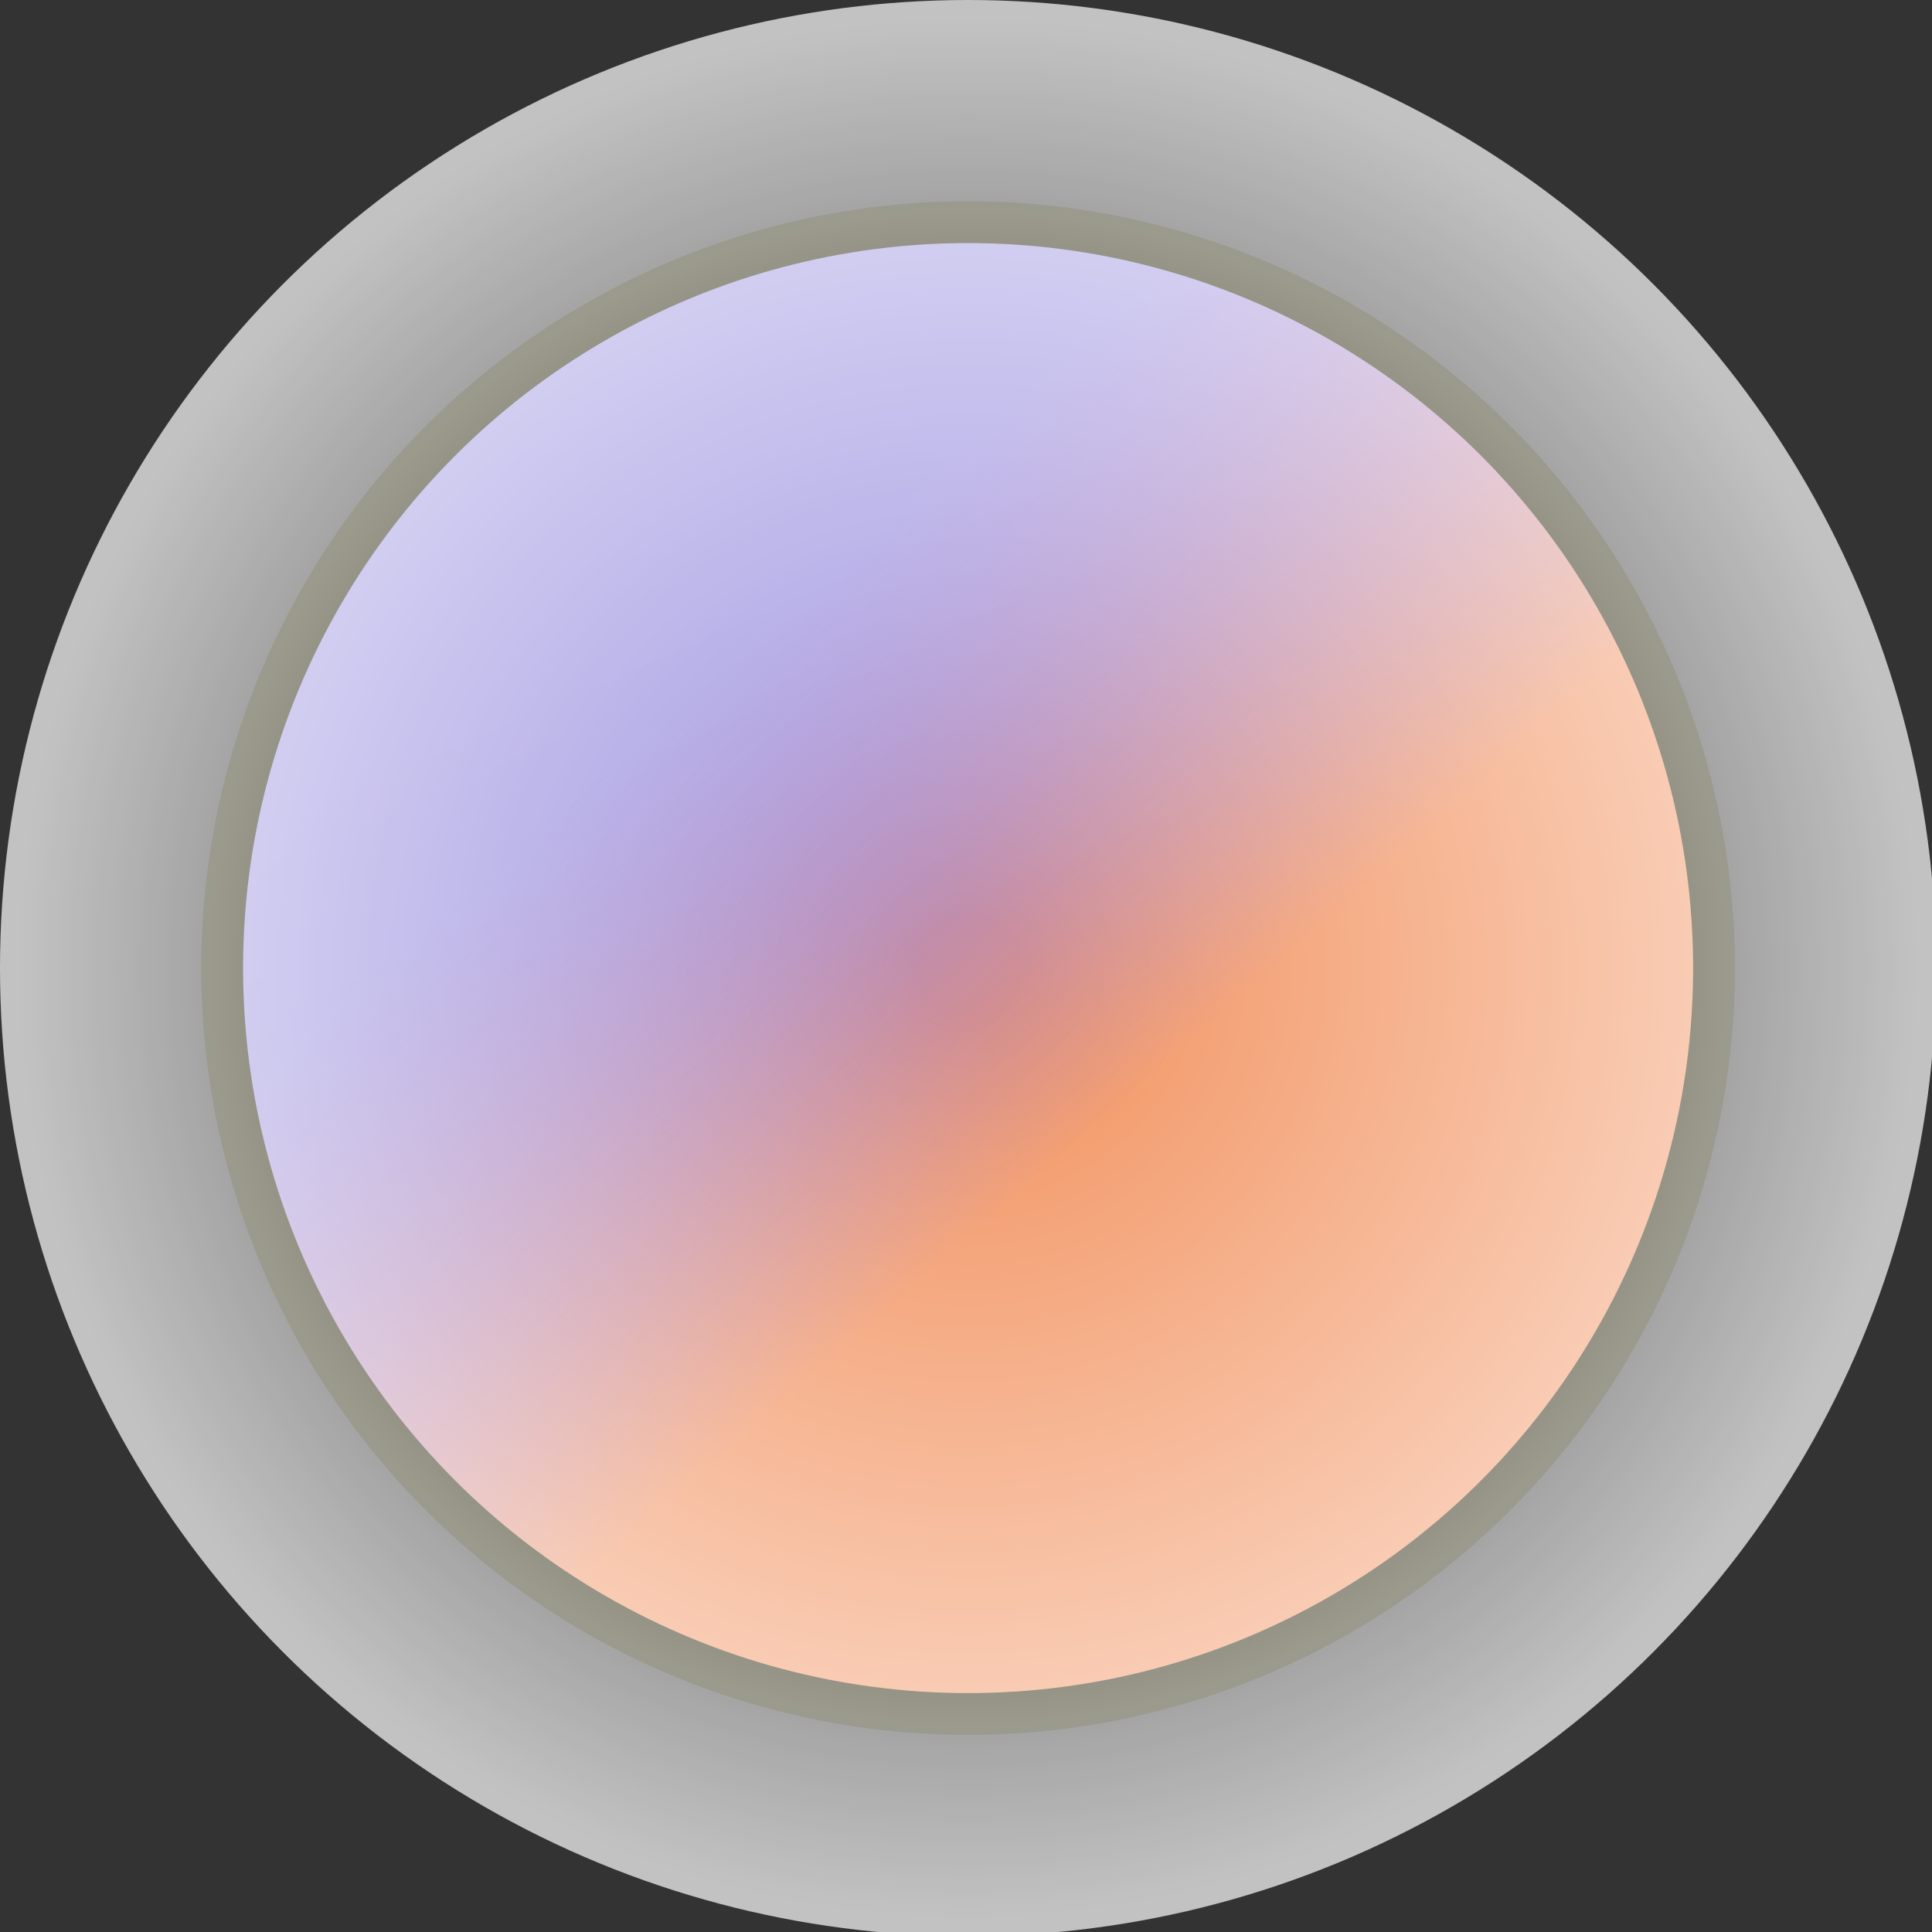 <svg xmlns="http://www.w3.org/2000/svg" xmlns:xlink="http://www.w3.org/1999/xlink" viewBox="0 0 4.61 4.61"><rect x="0" y="0" width="4.61" height="4.61" fill="#333333" stroke="none"/><defs><style>.cls-1{isolation:isolate;}.cls-2{fill:url(#linear-gradient);}.cls-3{stroke:#1e1c00;stroke-miterlimit:10;stroke-width:0.1px;fill:url(#linear-gradient-2);}.cls-4{mix-blend-mode:overlay;fill:url(#radial-gradient);}</style><linearGradient id="linear-gradient" x1="1.81" y1="1.16" x2="3.23" y2="4.43" gradientUnits="userSpaceOnUse"><stop offset="0.05" stop-color="#9fafd2"/><stop offset="0.98" stop-color="#849fc2"/></linearGradient><linearGradient id="linear-gradient-2" x1="-11.13" y1="18.32" x2="-9.7" y2="21.58" gradientTransform="translate(6.41 -19.49) rotate(-17.98)" gradientUnits="userSpaceOnUse"><stop offset="0.09" stop-color="#a171f7" stop-opacity="0.4"/><stop offset="0.49" stop-color="#f2925f"/></linearGradient><radialGradient id="radial-gradient" cx="2.31" cy="2.31" r="2.31" gradientUnits="userSpaceOnUse"><stop offset="0.05" stop-color="#fff" stop-opacity="0"/><stop offset="0.98" stop-color="#fff" stop-opacity="0.7"/></radialGradient></defs><g class="cls-1"><g id="Layer_2" data-name="Layer 2"><g id="Glow"><circle class="cls-2" cx="2.31" cy="2.31" r="1.78"/><circle class="cls-3" cx="2.31" cy="2.31" r="1.78"/><circle class="cls-4" cx="2.31" cy="2.31" r="2.31"/></g></g></g></svg>